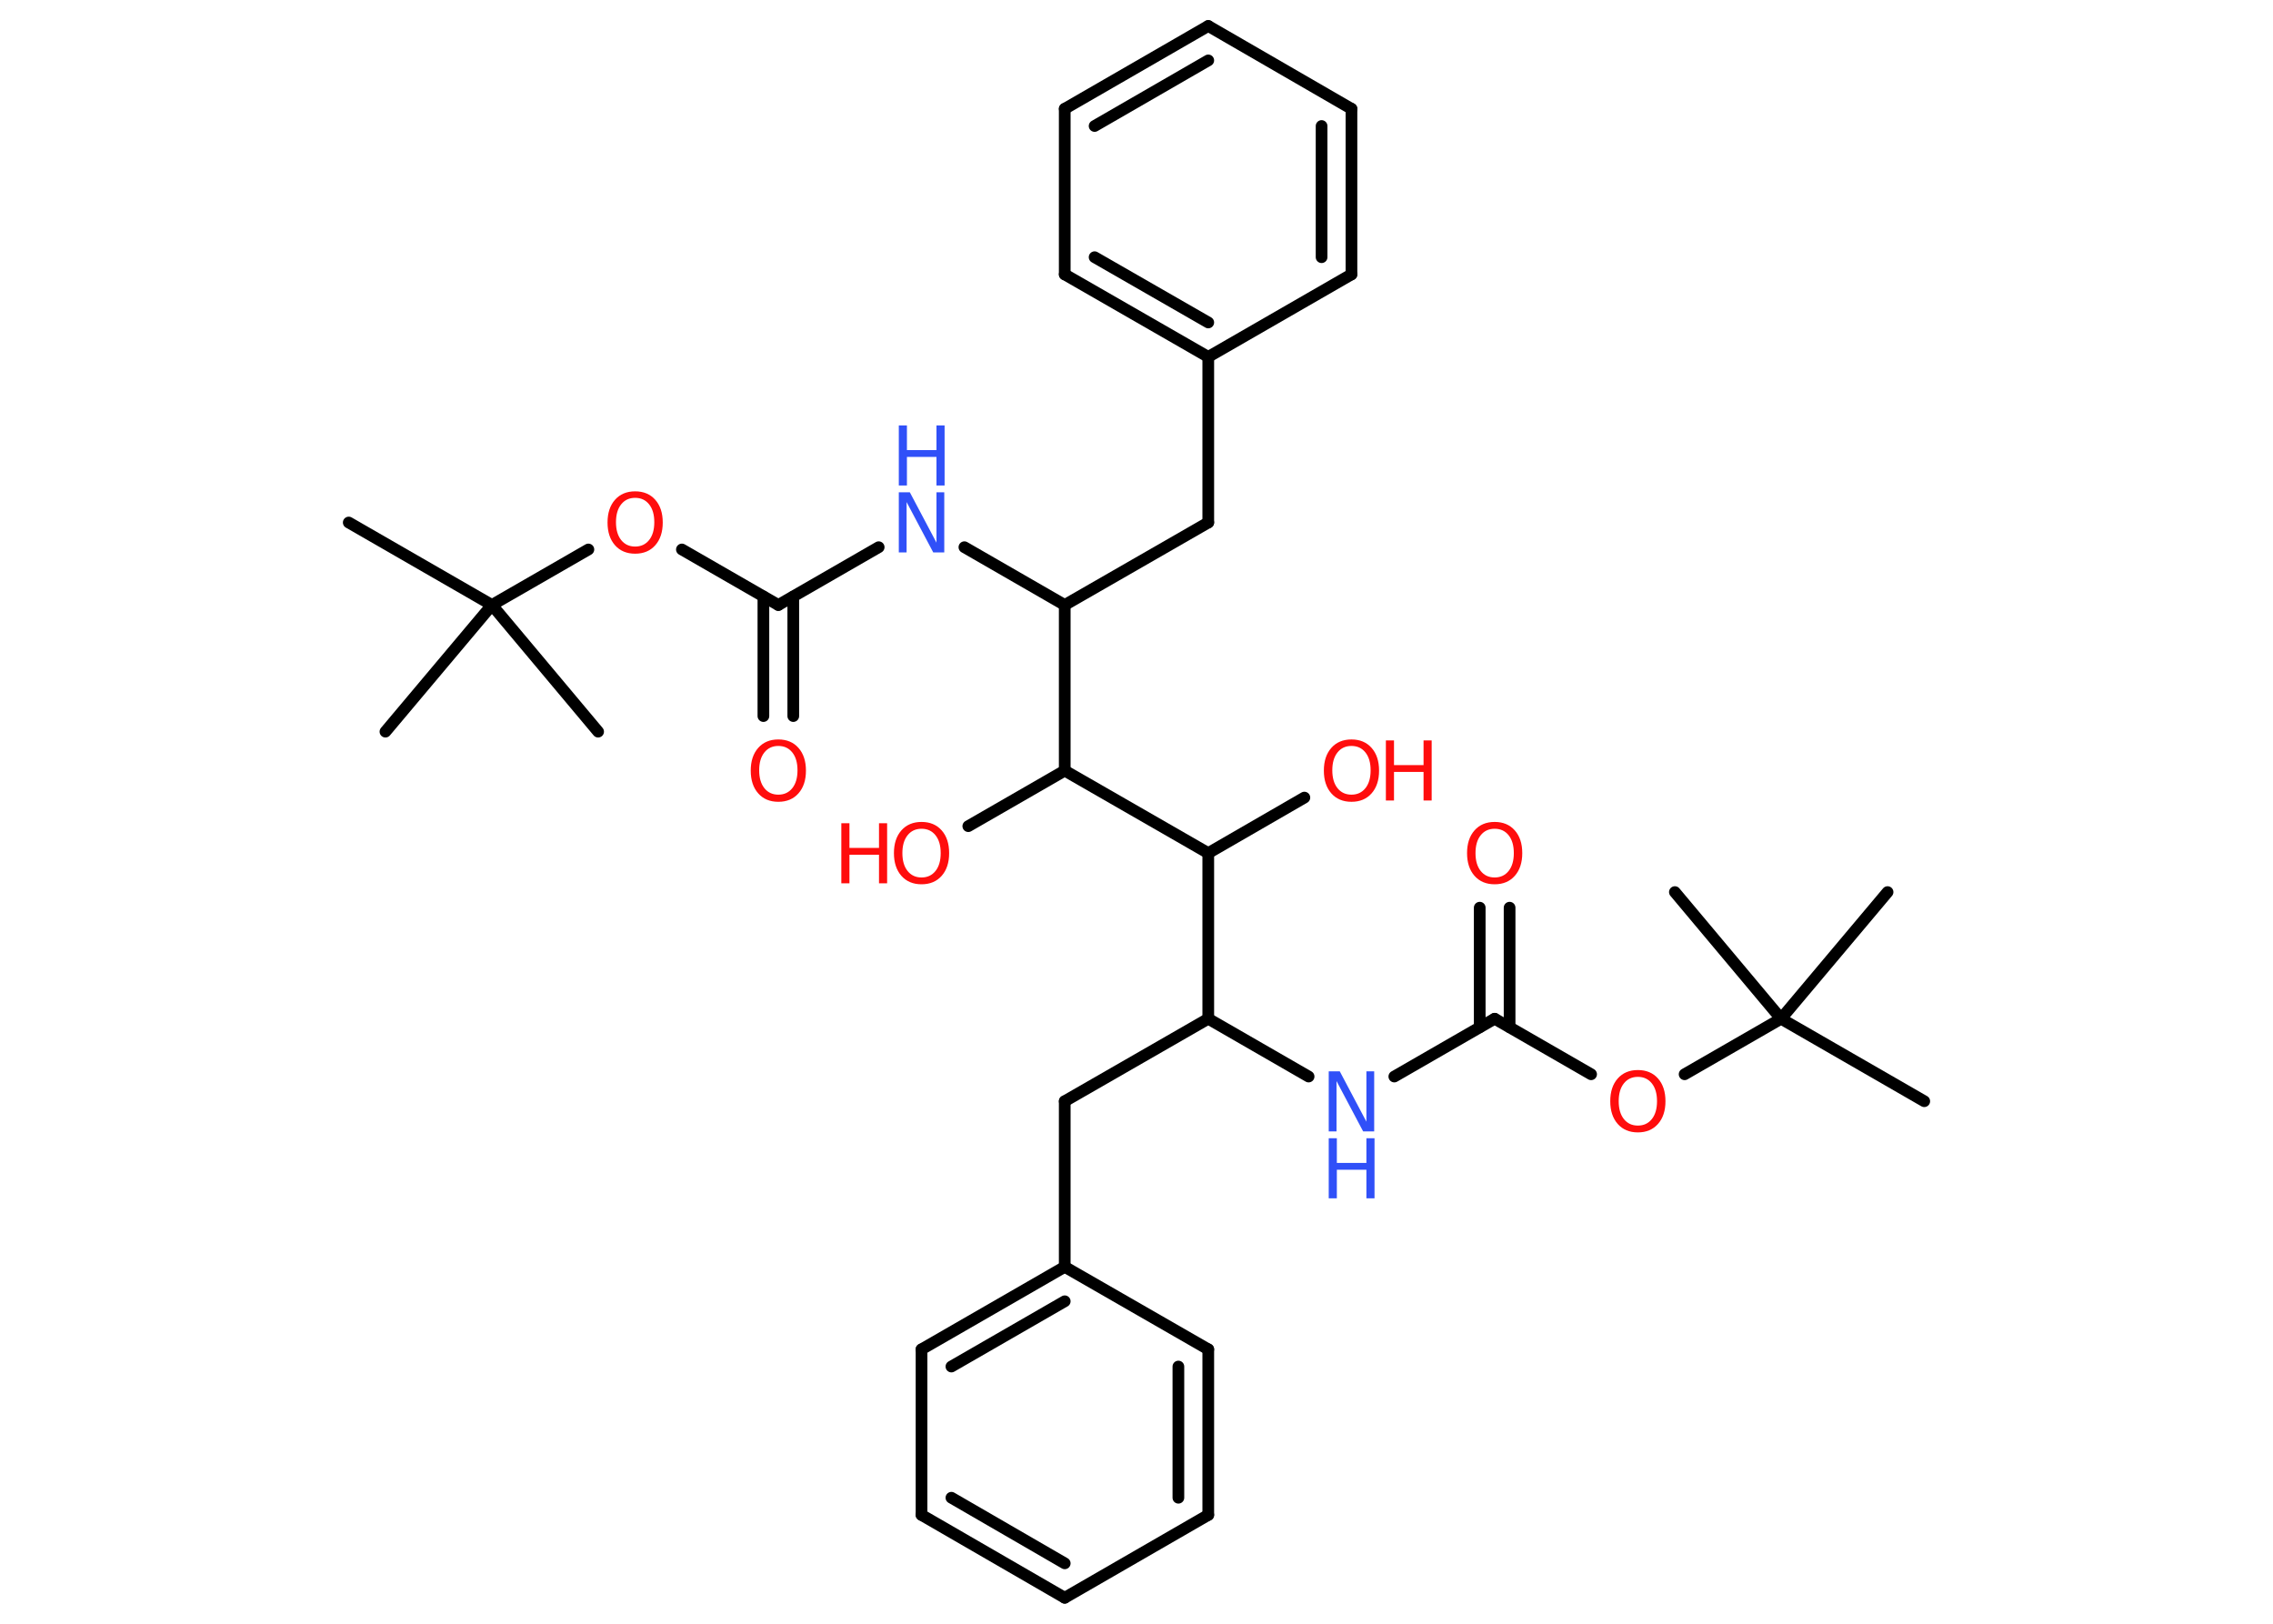 <?xml version='1.0' encoding='UTF-8'?>
<!DOCTYPE svg PUBLIC "-//W3C//DTD SVG 1.1//EN" "http://www.w3.org/Graphics/SVG/1.1/DTD/svg11.dtd">
<svg version='1.2' xmlns='http://www.w3.org/2000/svg' xmlns:xlink='http://www.w3.org/1999/xlink' width='70.0mm' height='50.0mm' viewBox='0 0 70.0 50.0'>
  <desc>Generated by the Chemistry Development Kit (http://github.com/cdk)</desc>
  <g stroke-linecap='round' stroke-linejoin='round' stroke='#000000' stroke-width='.36' fill='#FF0D0D'>
    <rect x='.0' y='.0' width='70.0' height='50.0' fill='#FFFFFF' stroke='none'/>
    <g id='mol1' class='mol'>
      <line id='mol1bnd1' class='bond' x1='59.26' y1='33.91' x2='54.85' y2='31.37'/>
      <line id='mol1bnd2' class='bond' x1='54.85' y1='31.37' x2='58.13' y2='27.47'/>
      <line id='mol1bnd3' class='bond' x1='54.85' y1='31.37' x2='51.58' y2='27.47'/>
      <line id='mol1bnd4' class='bond' x1='54.85' y1='31.37' x2='51.88' y2='33.08'/>
      <line id='mol1bnd5' class='bond' x1='49.0' y1='33.08' x2='46.03' y2='31.37'/>
      <g id='mol1bnd6' class='bond'>
        <line x1='45.57' y1='31.63' x2='45.57' y2='27.95'/>
        <line x1='46.49' y1='31.63' x2='46.49' y2='27.95'/>
      </g>
      <line id='mol1bnd7' class='bond' x1='46.03' y1='31.37' x2='42.94' y2='33.15'/>
      <line id='mol1bnd8' class='bond' x1='40.3' y1='33.15' x2='37.21' y2='31.37'/>
      <line id='mol1bnd9' class='bond' x1='37.21' y1='31.37' x2='32.79' y2='33.91'/>
      <line id='mol1bnd10' class='bond' x1='32.79' y1='33.91' x2='32.79' y2='39.01'/>
      <g id='mol1bnd11' class='bond'>
        <line x1='32.79' y1='39.01' x2='28.38' y2='41.55'/>
        <line x1='32.79' y1='40.07' x2='29.3' y2='42.08'/>
      </g>
      <line id='mol1bnd12' class='bond' x1='28.38' y1='41.55' x2='28.38' y2='46.65'/>
      <g id='mol1bnd13' class='bond'>
        <line x1='28.38' y1='46.65' x2='32.79' y2='49.2'/>
        <line x1='29.3' y1='46.12' x2='32.79' y2='48.14'/>
      </g>
      <line id='mol1bnd14' class='bond' x1='32.79' y1='49.2' x2='37.21' y2='46.65'/>
      <g id='mol1bnd15' class='bond'>
        <line x1='37.21' y1='46.65' x2='37.21' y2='41.55'/>
        <line x1='36.29' y1='46.12' x2='36.29' y2='42.08'/>
      </g>
      <line id='mol1bnd16' class='bond' x1='32.79' y1='39.01' x2='37.21' y2='41.55'/>
      <line id='mol1bnd17' class='bond' x1='37.21' y1='31.37' x2='37.21' y2='26.27'/>
      <line id='mol1bnd18' class='bond' x1='37.21' y1='26.27' x2='40.17' y2='24.56'/>
      <line id='mol1bnd19' class='bond' x1='37.21' y1='26.27' x2='32.79' y2='23.73'/>
      <line id='mol1bnd20' class='bond' x1='32.79' y1='23.73' x2='29.82' y2='25.44'/>
      <line id='mol1bnd21' class='bond' x1='32.79' y1='23.73' x2='32.79' y2='18.63'/>
      <line id='mol1bnd22' class='bond' x1='32.79' y1='18.63' x2='37.21' y2='16.09'/>
      <line id='mol1bnd23' class='bond' x1='37.21' y1='16.09' x2='37.21' y2='10.99'/>
      <g id='mol1bnd24' class='bond'>
        <line x1='32.79' y1='8.45' x2='37.21' y2='10.99'/>
        <line x1='33.71' y1='7.92' x2='37.21' y2='9.93'/>
      </g>
      <line id='mol1bnd25' class='bond' x1='32.79' y1='8.45' x2='32.79' y2='3.35'/>
      <g id='mol1bnd26' class='bond'>
        <line x1='37.21' y1='.8' x2='32.79' y2='3.35'/>
        <line x1='37.21' y1='1.86' x2='33.71' y2='3.88'/>
      </g>
      <line id='mol1bnd27' class='bond' x1='37.21' y1='.8' x2='41.62' y2='3.35'/>
      <g id='mol1bnd28' class='bond'>
        <line x1='41.62' y1='8.45' x2='41.62' y2='3.35'/>
        <line x1='40.7' y1='7.92' x2='40.7' y2='3.88'/>
      </g>
      <line id='mol1bnd29' class='bond' x1='37.21' y1='10.99' x2='41.62' y2='8.45'/>
      <line id='mol1bnd30' class='bond' x1='32.79' y1='18.63' x2='29.7' y2='16.85'/>
      <line id='mol1bnd31' class='bond' x1='27.06' y1='16.85' x2='23.97' y2='18.63'/>
      <g id='mol1bnd32' class='bond'>
        <line x1='24.43' y1='18.37' x2='24.43' y2='22.05'/>
        <line x1='23.51' y1='18.37' x2='23.51' y2='22.05'/>
      </g>
      <line id='mol1bnd33' class='bond' x1='23.97' y1='18.63' x2='21.0' y2='16.92'/>
      <line id='mol1bnd34' class='bond' x1='18.12' y1='16.92' x2='15.15' y2='18.63'/>
      <line id='mol1bnd35' class='bond' x1='15.15' y1='18.63' x2='10.74' y2='16.09'/>
      <line id='mol1bnd36' class='bond' x1='15.15' y1='18.63' x2='18.42' y2='22.53'/>
      <line id='mol1bnd37' class='bond' x1='15.15' y1='18.63' x2='11.87' y2='22.53'/>
      <path id='mol1atm5' class='atom' d='M50.44 33.16q-.27 .0 -.43 .2q-.16 .2 -.16 .55q.0 .35 .16 .55q.16 .2 .43 .2q.27 .0 .43 -.2q.16 -.2 .16 -.55q.0 -.35 -.16 -.55q-.16 -.2 -.43 -.2zM50.44 32.95q.39 .0 .62 .26q.23 .26 .23 .7q.0 .44 -.23 .7q-.23 .26 -.62 .26q-.39 .0 -.62 -.26q-.23 -.26 -.23 -.7q.0 -.44 .23 -.7q.23 -.26 .62 -.26z' stroke='none'/>
      <path id='mol1atm7' class='atom' d='M46.03 25.52q-.27 .0 -.43 .2q-.16 .2 -.16 .55q.0 .35 .16 .55q.16 .2 .43 .2q.27 .0 .43 -.2q.16 -.2 .16 -.55q.0 -.35 -.16 -.55q-.16 -.2 -.43 -.2zM46.03 25.31q.39 .0 .62 .26q.23 .26 .23 .7q.0 .44 -.23 .7q-.23 .26 -.62 .26q-.39 .0 -.62 -.26q-.23 -.26 -.23 -.7q.0 -.44 .23 -.7q.23 -.26 .62 -.26z' stroke='none'/>
      <g id='mol1atm8' class='atom'>
        <path d='M40.92 32.99h.34l.82 1.55v-1.55h.24v1.85h-.34l-.82 -1.55v1.55h-.24v-1.85z' stroke='none' fill='#3050F8'/>
        <path d='M40.92 35.05h.25v.76h.91v-.76h.25v1.85h-.25v-.88h-.91v.88h-.25v-1.85z' stroke='none' fill='#3050F8'/>
      </g>
      <g id='mol1atm18' class='atom'>
        <path d='M41.62 22.97q-.27 .0 -.43 .2q-.16 .2 -.16 .55q.0 .35 .16 .55q.16 .2 .43 .2q.27 .0 .43 -.2q.16 -.2 .16 -.55q.0 -.35 -.16 -.55q-.16 -.2 -.43 -.2zM41.62 22.77q.39 .0 .62 .26q.23 .26 .23 .7q.0 .44 -.23 .7q-.23 .26 -.62 .26q-.39 .0 -.62 -.26q-.23 -.26 -.23 -.7q.0 -.44 .23 -.7q.23 -.26 .62 -.26z' stroke='none'/>
        <path d='M42.68 22.8h.25v.76h.91v-.76h.25v1.85h-.25v-.88h-.91v.88h-.25v-1.85z' stroke='none'/>
      </g>
      <g id='mol1atm20' class='atom'>
        <path d='M28.38 25.52q-.27 .0 -.43 .2q-.16 .2 -.16 .55q.0 .35 .16 .55q.16 .2 .43 .2q.27 .0 .43 -.2q.16 -.2 .16 -.55q.0 -.35 -.16 -.55q-.16 -.2 -.43 -.2zM28.38 25.31q.39 .0 .62 .26q.23 .26 .23 .7q.0 .44 -.23 .7q-.23 .26 -.62 .26q-.39 .0 -.62 -.26q-.23 -.26 -.23 -.7q.0 -.44 .23 -.7q.23 -.26 .62 -.26z' stroke='none'/>
        <path d='M25.91 25.35h.25v.76h.91v-.76h.25v1.85h-.25v-.88h-.91v.88h-.25v-1.85z' stroke='none'/>
      </g>
      <g id='mol1atm29' class='atom'>
        <path d='M27.68 15.16h.34l.82 1.55v-1.55h.24v1.85h-.34l-.82 -1.55v1.55h-.24v-1.85z' stroke='none' fill='#3050F8'/>
        <path d='M27.68 13.1h.25v.76h.91v-.76h.25v1.85h-.25v-.88h-.91v.88h-.25v-1.85z' stroke='none' fill='#3050F8'/>
      </g>
      <path id='mol1atm31' class='atom' d='M23.97 22.97q-.27 .0 -.43 .2q-.16 .2 -.16 .55q.0 .35 .16 .55q.16 .2 .43 .2q.27 .0 .43 -.2q.16 -.2 .16 -.55q.0 -.35 -.16 -.55q-.16 -.2 -.43 -.2zM23.97 22.77q.39 .0 .62 .26q.23 .26 .23 .7q.0 .44 -.23 .7q-.23 .26 -.62 .26q-.39 .0 -.62 -.26q-.23 -.26 -.23 -.7q.0 -.44 .23 -.7q.23 -.26 .62 -.26z' stroke='none'/>
      <path id='mol1atm32' class='atom' d='M19.56 15.33q-.27 .0 -.43 .2q-.16 .2 -.16 .55q.0 .35 .16 .55q.16 .2 .43 .2q.27 .0 .43 -.2q.16 -.2 .16 -.55q.0 -.35 -.16 -.55q-.16 -.2 -.43 -.2zM19.56 15.13q.39 .0 .62 .26q.23 .26 .23 .7q.0 .44 -.23 .7q-.23 .26 -.62 .26q-.39 .0 -.62 -.26q-.23 -.26 -.23 -.7q.0 -.44 .23 -.7q.23 -.26 .62 -.26z' stroke='none'/>
    </g>
  </g>
</svg>
